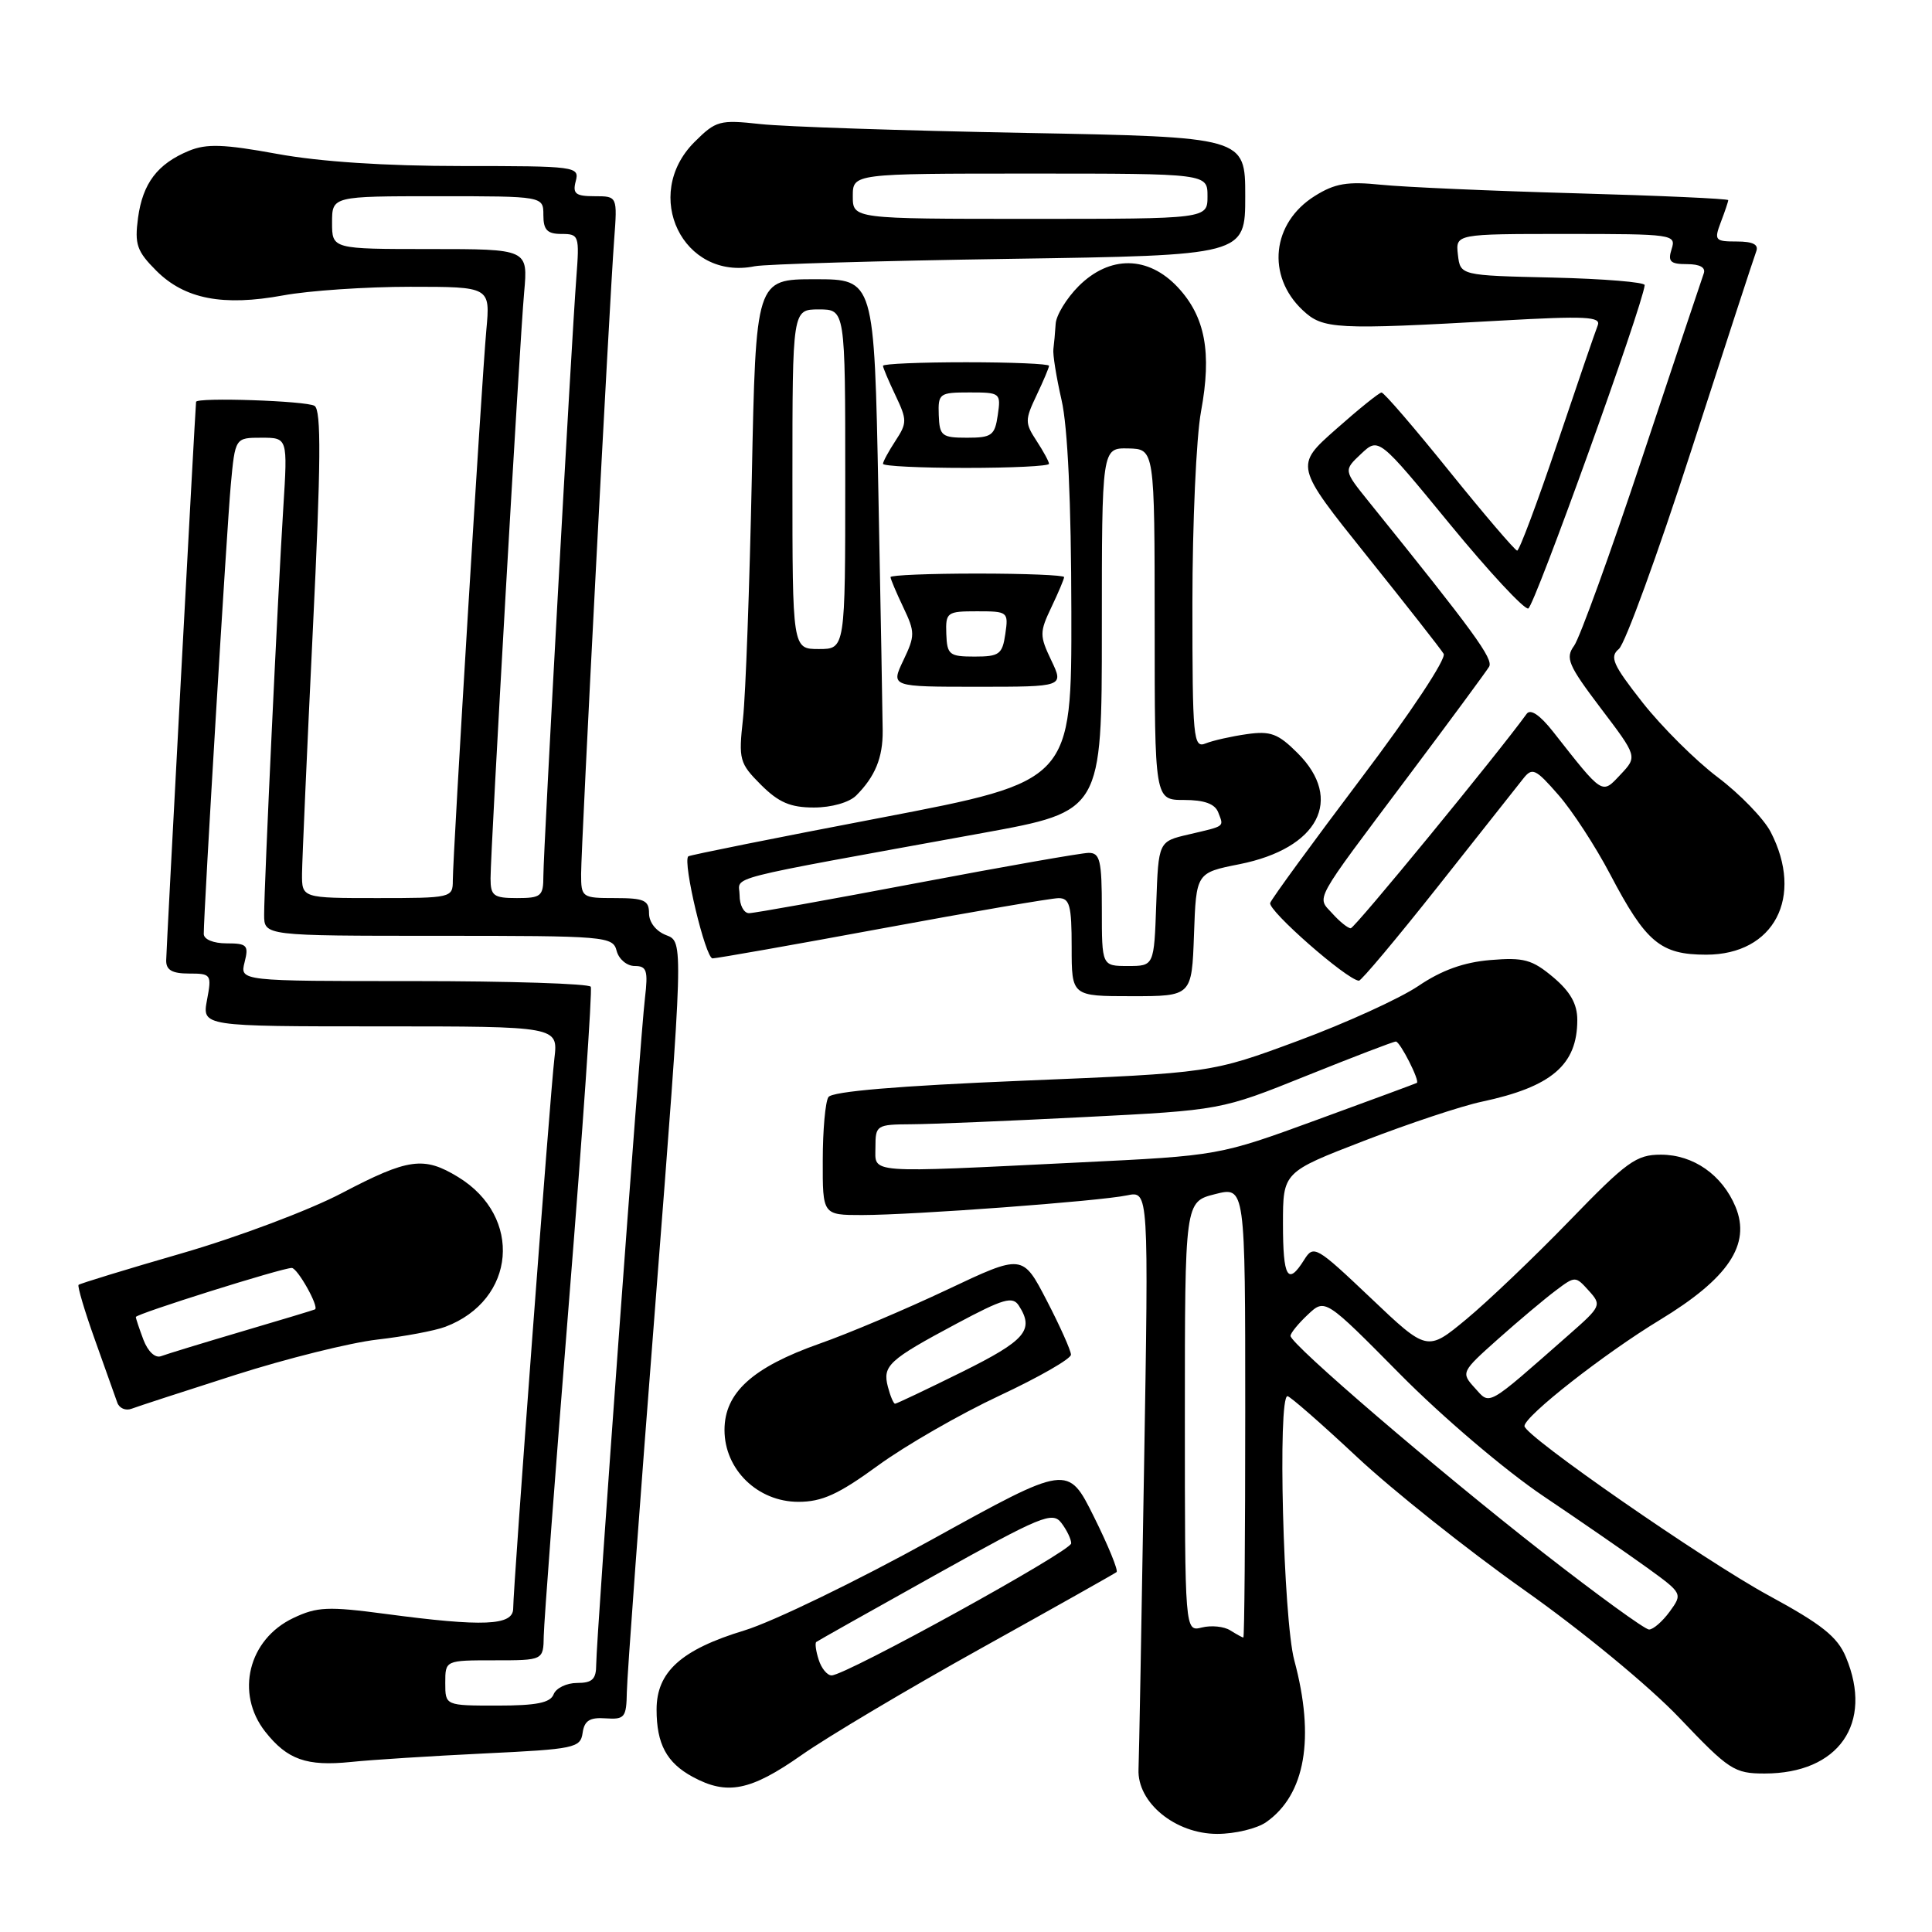<?xml version="1.0" encoding="UTF-8" standalone="no"?>
<!DOCTYPE svg PUBLIC "-//W3C//DTD SVG 1.1//EN" "http://www.w3.org/Graphics/SVG/1.1/DTD/svg11.dtd" >
<svg xmlns="http://www.w3.org/2000/svg" xmlns:xlink="http://www.w3.org/1999/xlink" version="1.1" viewBox="0 0 256 256">
 <g >
 <path fill="currentColor"
d=" M 167.78 241.44 C 172.96 237.81 174.27 230.30 171.50 220.00 C 170.04 214.56 169.28 185.00 170.60 185.00 C 170.92 185.00 175.06 188.61 179.78 193.03 C 184.50 197.45 194.47 205.38 201.93 210.66 C 209.65 216.11 218.53 223.43 222.52 227.62 C 229.11 234.55 229.80 235.00 233.82 235.00 C 243.63 235.00 248.27 228.36 244.59 219.57 C 243.47 216.88 241.41 215.24 234.34 211.40 C 225.76 206.73 202.00 190.25 202.00 188.96 C 202.00 187.65 212.58 179.36 219.92 174.91 C 229.02 169.39 232.03 164.90 229.97 159.92 C 228.21 155.68 224.38 153.00 220.08 153.00 C 216.81 153.00 215.57 153.90 207.97 161.75 C 203.31 166.56 197.16 172.43 194.30 174.80 C 189.11 179.10 189.11 179.10 181.61 171.97 C 174.40 165.13 174.06 164.93 172.81 166.93 C 170.64 170.40 170.00 169.31 170.00 162.16 C 170.00 155.31 170.00 155.31 180.75 151.16 C 186.66 148.88 193.68 146.54 196.35 145.98 C 205.60 144.01 209.00 141.10 209.00 135.15 C 209.00 133.03 208.08 131.40 205.80 129.48 C 203.02 127.15 201.91 126.84 197.49 127.21 C 193.97 127.50 191.02 128.56 187.95 130.64 C 185.50 132.30 178.32 135.57 172.00 137.91 C 160.50 142.17 160.50 142.17 135.50 143.20 C 119.04 143.88 110.25 144.62 109.77 145.37 C 109.36 145.99 109.02 149.76 109.02 153.75 C 109.00 161.00 109.00 161.00 114.25 161.00 C 121.04 160.99 145.65 159.17 149.35 158.39 C 152.21 157.80 152.21 157.80 151.59 194.65 C 151.26 214.92 150.93 232.82 150.86 234.44 C 150.67 238.85 155.73 243.00 161.29 243.00 C 163.64 243.00 166.56 242.30 167.78 241.44 Z  M 106.19 232.57 C 109.66 230.13 120.38 223.76 130.00 218.41 C 139.62 213.06 147.70 208.51 147.95 208.31 C 148.20 208.10 146.85 204.80 144.95 200.98 C 141.50 194.04 141.50 194.04 123.50 203.99 C 113.60 209.47 102.41 214.89 98.64 216.04 C 90.27 218.58 87.00 221.53 87.00 226.52 C 87.00 231.09 88.33 233.57 91.78 235.44 C 96.34 237.92 99.45 237.30 106.19 232.57 Z  M 64.20 232.34 C 76.15 231.77 76.91 231.61 77.20 229.62 C 77.43 227.99 78.14 227.54 80.25 227.69 C 82.78 227.86 83.00 227.58 83.06 224.19 C 83.09 222.16 84.79 198.97 86.85 172.65 C 90.58 124.79 90.58 124.79 88.29 123.92 C 86.94 123.41 86.00 122.22 86.00 121.02 C 86.00 119.29 85.35 119.00 81.50 119.00 C 77.11 119.00 77.00 118.92 77.00 115.81 C 77.00 112.08 80.74 40.23 81.38 31.75 C 81.81 26.00 81.81 26.00 78.79 26.00 C 76.26 26.00 75.85 25.67 76.29 24.00 C 76.80 22.06 76.32 22.00 61.16 22.00 C 51.05 22.00 42.39 21.43 36.72 20.39 C 29.67 19.10 27.37 19.02 25.04 19.98 C 20.86 21.71 18.91 24.29 18.29 28.87 C 17.82 32.38 18.13 33.29 20.72 35.88 C 24.48 39.63 29.54 40.61 37.53 39.14 C 40.94 38.51 48.51 38.00 54.35 38.00 C 64.97 38.00 64.97 38.00 64.44 43.75 C 63.82 50.55 60.00 113.29 60.00 116.67 C 60.00 118.96 59.81 119.00 50.00 119.00 C 40.00 119.00 40.00 119.00 40.02 115.75 C 40.04 113.96 40.68 99.46 41.45 83.51 C 42.53 61.32 42.58 54.35 41.68 53.78 C 40.63 53.11 26.04 52.62 25.98 53.25 C 25.84 54.64 22.03 125.95 22.02 127.25 C 22.00 128.54 22.81 129.00 25.05 129.00 C 27.98 129.00 28.07 129.12 27.43 132.50 C 26.78 136.00 26.78 136.00 50.37 136.00 C 73.96 136.00 73.96 136.00 73.46 140.25 C 72.88 145.11 68.00 210.29 68.00 213.13 C 68.00 215.41 64.06 215.58 51.08 213.85 C 43.47 212.84 42.01 212.90 38.86 214.40 C 32.91 217.22 31.15 224.37 35.14 229.45 C 38.06 233.16 40.63 234.07 46.50 233.47 C 49.25 233.18 57.21 232.68 64.20 232.34 Z  M 116.34 194.19 C 119.97 191.54 127.21 187.38 132.42 184.94 C 137.64 182.50 141.91 180.05 141.91 179.50 C 141.90 178.95 140.46 175.72 138.70 172.33 C 135.50 166.16 135.50 166.16 125.50 170.89 C 120.00 173.49 112.40 176.71 108.60 178.04 C 99.71 181.18 96.00 184.54 96.00 189.48 C 96.00 194.73 100.40 199.00 105.79 199.00 C 108.93 199.00 111.10 198.01 116.34 194.19 Z  M 31.16 182.19 C 37.95 180.02 46.42 177.91 50.00 177.50 C 53.58 177.09 57.62 176.33 59.00 175.81 C 68.37 172.28 69.32 161.21 60.70 155.96 C 56.16 153.19 54.11 153.47 45.30 158.09 C 41.01 160.35 31.48 163.93 24.12 166.06 C 16.75 168.19 10.59 170.08 10.41 170.25 C 10.24 170.43 11.21 173.71 12.58 177.54 C 13.95 181.37 15.28 185.11 15.54 185.85 C 15.80 186.60 16.65 186.96 17.42 186.67 C 18.20 186.37 24.38 184.36 31.16 182.19 Z  M 158.21 123.83 C 158.50 115.65 158.50 115.65 164.24 114.51 C 174.70 112.42 178.10 105.94 171.95 99.80 C 169.35 97.20 168.36 96.83 165.20 97.28 C 163.17 97.57 160.71 98.12 159.75 98.51 C 158.12 99.17 158.00 97.90 158.00 79.97 C 158.00 69.39 158.51 57.94 159.14 54.53 C 160.59 46.69 159.70 41.97 156.07 38.07 C 152.14 33.87 147.04 33.81 142.92 37.92 C 141.32 39.53 139.94 41.78 139.88 42.92 C 139.81 44.07 139.67 45.56 139.58 46.25 C 139.48 46.94 139.97 49.98 140.66 53.00 C 141.48 56.53 141.94 66.56 141.96 81.01 C 142.00 103.51 142.00 103.51 116.75 108.35 C 102.86 111.00 91.37 113.31 91.20 113.47 C 90.43 114.22 93.48 127.00 94.42 126.99 C 95.02 126.98 105.17 125.19 117.00 123.00 C 128.82 120.81 139.29 119.02 140.25 119.01 C 141.74 119.00 142.00 119.97 142.00 125.50 C 142.00 132.00 142.00 132.00 149.96 132.00 C 157.92 132.00 157.92 132.00 158.21 123.83 Z  M 190.56 117.43 C 196.02 110.52 201.10 104.11 201.83 103.18 C 203.03 101.65 203.46 101.85 206.48 105.31 C 208.32 107.40 211.41 112.15 213.36 115.86 C 218.10 124.89 220.03 126.50 226.08 126.50 C 235.08 126.50 239.08 118.86 234.62 110.23 C 233.71 108.48 230.56 105.22 227.62 103.00 C 224.67 100.78 220.19 96.31 217.65 93.09 C 213.69 88.05 213.25 87.04 214.51 85.99 C 215.33 85.31 219.64 73.48 224.10 59.69 C 228.56 45.91 232.43 34.03 232.71 33.31 C 233.06 32.40 232.27 32.00 230.13 32.00 C 227.24 32.00 227.11 31.84 228.02 29.43 C 228.56 28.02 229.00 26.71 229.00 26.52 C 229.00 26.33 219.89 25.92 208.75 25.61 C 197.61 25.30 186.03 24.79 183.00 24.48 C 178.54 24.02 176.88 24.30 174.23 25.96 C 168.52 29.52 167.77 36.55 172.61 41.10 C 175.30 43.63 176.88 43.72 198.88 42.48 C 210.10 41.85 212.17 41.95 211.71 43.11 C 211.40 43.88 208.99 50.91 206.35 58.75 C 203.71 66.59 201.31 72.98 201.03 72.96 C 200.74 72.93 196.70 68.21 192.06 62.46 C 187.43 56.71 183.38 52.00 183.06 52.01 C 182.75 52.02 180.04 54.20 177.03 56.87 C 171.55 61.71 171.55 61.71 181.08 73.61 C 186.32 80.15 190.92 86.01 191.29 86.63 C 191.68 87.27 186.88 94.51 180.36 103.13 C 173.98 111.59 168.55 119.01 168.31 119.64 C 167.94 120.60 178.43 129.81 180.06 129.95 C 180.36 129.98 185.09 124.34 190.56 117.43 Z  M 113.44 105.42 C 115.96 102.90 116.99 100.39 116.96 96.83 C 116.95 95.00 116.69 80.79 116.39 65.25 C 115.84 37.00 115.84 37.00 107.99 37.00 C 100.15 37.00 100.15 37.00 99.62 63.25 C 99.32 77.69 98.80 92.08 98.45 95.24 C 97.85 100.67 97.98 101.13 100.83 103.99 C 103.18 106.33 104.73 107.00 107.85 107.00 C 110.17 107.00 112.52 106.33 113.44 105.42 Z  M 139.30 87.50 C 137.74 84.23 137.74 83.77 139.31 80.47 C 140.24 78.52 141.00 76.72 141.00 76.47 C 141.00 76.21 135.82 76.00 129.50 76.00 C 123.17 76.00 118.00 76.21 118.00 76.47 C 118.00 76.72 118.76 78.52 119.69 80.47 C 121.26 83.77 121.26 84.23 119.70 87.50 C 118.03 91.00 118.03 91.00 129.50 91.00 C 140.97 91.00 140.97 91.00 139.30 87.50 Z  M 139.00 61.46 C 139.00 61.17 138.25 59.79 137.34 58.40 C 135.80 56.05 135.80 55.64 137.34 52.40 C 138.25 50.49 139.00 48.72 139.00 48.47 C 139.00 48.21 134.05 48.00 128.00 48.00 C 121.95 48.00 117.00 48.21 117.00 48.47 C 117.00 48.72 117.75 50.49 118.66 52.40 C 120.20 55.64 120.20 56.05 118.66 58.40 C 117.75 59.79 117.00 61.17 117.00 61.46 C 117.00 61.76 121.95 62.00 128.00 62.00 C 134.05 62.00 139.00 61.76 139.00 61.46 Z  M 133.75 34.30 C 165.00 33.83 165.00 33.83 165.00 25.99 C 165.00 18.16 165.00 18.16 135.75 17.61 C 119.66 17.31 103.92 16.79 100.76 16.44 C 95.34 15.85 94.87 15.98 92.01 18.83 C 84.99 25.86 90.50 37.22 100.00 35.28 C 101.38 35.00 116.56 34.56 133.75 34.30 Z  M 163.01 216.03 C 162.19 215.51 160.50 215.34 159.26 215.65 C 157.00 216.22 157.00 216.22 157.00 187.73 C 157.00 159.24 157.00 159.24 161.00 158.23 C 165.00 157.21 165.00 157.21 165.00 187.11 C 165.00 203.55 164.89 216.99 164.75 216.98 C 164.61 216.98 163.83 216.54 163.01 216.03 Z  M 204.43 205.70 C 190.41 194.75 171.00 178.10 171.00 177.01 C 171.00 176.65 172.03 175.38 173.29 174.20 C 175.58 172.04 175.58 172.04 185.54 182.11 C 191.13 187.76 199.45 194.84 204.50 198.24 C 209.45 201.57 215.63 205.84 218.24 207.72 C 222.95 211.13 222.97 211.17 221.24 213.55 C 220.28 214.86 219.05 215.93 218.50 215.92 C 217.95 215.91 211.62 211.31 204.43 205.70 Z  M 195.41 183.90 C 193.57 181.87 193.62 181.78 198.52 177.41 C 201.26 174.97 204.68 172.10 206.12 171.02 C 208.72 169.06 208.75 169.06 210.52 171.02 C 212.25 172.93 212.17 173.10 207.90 176.85 C 196.83 186.58 197.50 186.21 195.41 183.90 Z  M 116.00 152.00 C 116.00 149.09 116.15 149.00 120.75 148.97 C 123.36 148.96 133.66 148.53 143.64 148.02 C 161.79 147.10 161.79 147.10 173.10 142.55 C 179.32 140.05 184.66 138.00 184.96 138.01 C 185.52 138.02 188.17 143.24 187.74 143.49 C 187.61 143.57 181.65 145.77 174.51 148.38 C 161.52 153.13 161.52 153.13 143.01 154.03 C 114.43 155.43 116.00 155.54 116.00 152.00 Z  M 108.48 219.92 C 108.11 218.78 107.97 217.72 108.16 217.57 C 108.35 217.42 115.44 213.43 123.92 208.70 C 137.99 200.85 139.46 200.24 140.64 201.80 C 141.35 202.73 141.94 203.95 141.94 204.50 C 141.95 205.53 112.06 222.00 110.19 222.00 C 109.61 222.00 108.84 221.07 108.48 219.92 Z  M 59.00 223.00 C 59.00 220.00 59.00 220.00 65.50 220.00 C 72.00 220.00 72.00 220.00 72.05 216.75 C 72.08 214.96 73.58 195.05 75.39 172.50 C 77.20 149.95 78.50 131.16 78.28 130.75 C 78.06 130.34 67.51 130.00 54.83 130.00 C 31.78 130.00 31.78 130.00 32.41 127.50 C 32.98 125.25 32.74 125.00 30.02 125.00 C 28.27 125.00 27.00 124.47 27.00 123.75 C 26.99 120.79 30.06 69.93 30.58 64.25 C 31.16 58.00 31.16 58.00 34.64 58.00 C 38.12 58.00 38.12 58.00 37.54 67.25 C 36.82 78.60 35.00 117.36 35.00 121.20 C 35.00 124.00 35.00 124.00 58.09 124.00 C 80.35 124.00 81.21 124.07 81.71 126.00 C 82.00 127.10 83.07 128.00 84.10 128.00 C 85.70 128.00 85.89 128.59 85.46 132.25 C 84.82 137.55 79.00 217.23 79.00 220.56 C 79.00 222.50 78.49 223.00 76.47 223.00 C 75.08 223.00 73.68 223.68 73.36 224.50 C 72.93 225.63 71.10 226.00 65.89 226.00 C 59.00 226.00 59.00 226.00 59.00 223.00 Z  M 65.00 116.40 C 65.00 112.57 68.85 45.46 69.45 38.75 C 69.97 33.00 69.97 33.00 56.98 33.00 C 44.00 33.00 44.00 33.00 44.00 29.50 C 44.00 26.00 44.00 26.00 58.00 26.00 C 72.00 26.00 72.00 26.00 72.00 28.50 C 72.00 30.47 72.51 31.00 74.41 31.00 C 76.72 31.00 76.79 31.22 76.37 36.75 C 75.70 45.56 72.00 112.74 72.00 116.07 C 72.00 118.75 71.70 119.00 68.50 119.00 C 65.40 119.00 65.00 118.70 65.00 116.40 Z  M 117.65 183.76 C 116.92 180.96 117.74 180.20 126.77 175.38 C 132.95 172.08 134.18 171.72 135.00 173.00 C 137.08 176.23 135.91 177.60 127.49 181.78 C 122.80 184.10 118.80 186.00 118.60 186.00 C 118.40 186.00 117.97 184.99 117.65 183.76 Z  M 19.01 177.54 C 18.46 176.07 18.00 174.71 18.00 174.51 C 18.00 174.10 37.39 168.00 38.66 168.01 C 39.42 168.01 42.31 173.16 41.74 173.50 C 41.61 173.58 37.26 174.89 32.07 176.42 C 26.89 177.95 22.05 179.43 21.34 179.70 C 20.57 179.99 19.61 179.10 19.01 177.54 Z  M 146.00 120.50 C 146.00 114.02 145.76 113.00 144.25 113.01 C 143.29 113.02 133.05 114.82 121.50 117.01 C 109.95 119.20 99.94 121.00 99.25 121.00 C 98.56 121.00 98.00 119.93 98.00 118.63 C 98.00 116.00 94.73 116.84 130.25 110.37 C 146.00 107.50 146.00 107.50 146.00 83.42 C 146.00 59.35 146.00 59.35 149.50 59.42 C 152.99 59.50 152.99 59.50 153.00 82.75 C 153.00 106.00 153.00 106.00 156.89 106.00 C 159.58 106.00 160.98 106.51 161.42 107.64 C 162.17 109.61 162.44 109.41 157.50 110.57 C 153.50 111.50 153.50 111.50 153.21 119.75 C 152.92 128.00 152.92 128.00 149.46 128.00 C 146.00 128.00 146.00 128.00 146.00 120.50 Z  M 176.56 121.06 C 174.46 118.75 173.82 119.91 186.50 103.00 C 192.07 95.58 196.93 88.98 197.31 88.35 C 197.92 87.33 195.36 83.81 181.32 66.41 C 178.03 62.32 178.03 62.32 180.35 60.14 C 182.68 57.95 182.68 57.95 192.09 69.42 C 197.27 75.73 201.95 80.77 202.50 80.63 C 203.29 80.44 217.65 40.56 217.93 37.78 C 217.97 37.39 212.49 36.94 205.75 36.78 C 193.50 36.50 193.50 36.50 193.18 33.75 C 192.87 31.00 192.87 31.00 207.50 31.00 C 221.68 31.00 222.12 31.06 221.50 33.00 C 220.97 34.66 221.32 35.00 223.54 35.00 C 225.26 35.00 226.05 35.45 225.75 36.25 C 225.50 36.94 221.84 47.90 217.61 60.61 C 213.39 73.32 209.32 84.54 208.58 85.56 C 207.39 87.19 207.78 88.12 212.10 93.83 C 216.97 100.25 216.97 100.25 214.73 102.63 C 212.23 105.29 212.47 105.45 205.79 96.95 C 204.04 94.73 202.79 93.89 202.29 94.59 C 198.41 99.95 179.50 123.00 178.98 123.00 C 178.61 123.00 177.52 122.13 176.56 121.06 Z  M 105.00 63.50 C 105.00 41.00 105.00 41.00 108.50 41.00 C 112.00 41.00 112.00 41.00 112.00 63.50 C 112.00 86.00 112.00 86.00 108.50 86.00 C 105.00 86.00 105.00 86.00 105.00 63.50 Z  M 125.39 84.00 C 125.29 81.13 125.47 81.00 129.47 81.00 C 133.55 81.00 133.64 81.07 133.21 84.00 C 132.82 86.70 132.41 87.00 129.14 87.00 C 125.79 87.00 125.49 86.76 125.39 84.00 Z  M 124.39 55.00 C 124.29 52.13 124.47 52.00 128.47 52.00 C 132.55 52.00 132.64 52.07 132.21 55.00 C 131.82 57.70 131.41 58.00 128.14 58.00 C 124.79 58.00 124.49 57.76 124.39 55.00 Z  M 113.00 26.00 C 113.00 23.00 113.00 23.00 136.50 23.00 C 160.00 23.00 160.00 23.00 160.00 26.00 C 160.00 29.00 160.00 29.00 136.50 29.00 C 113.00 29.00 113.00 29.00 113.00 26.00 Z "/>
</g>
</svg>